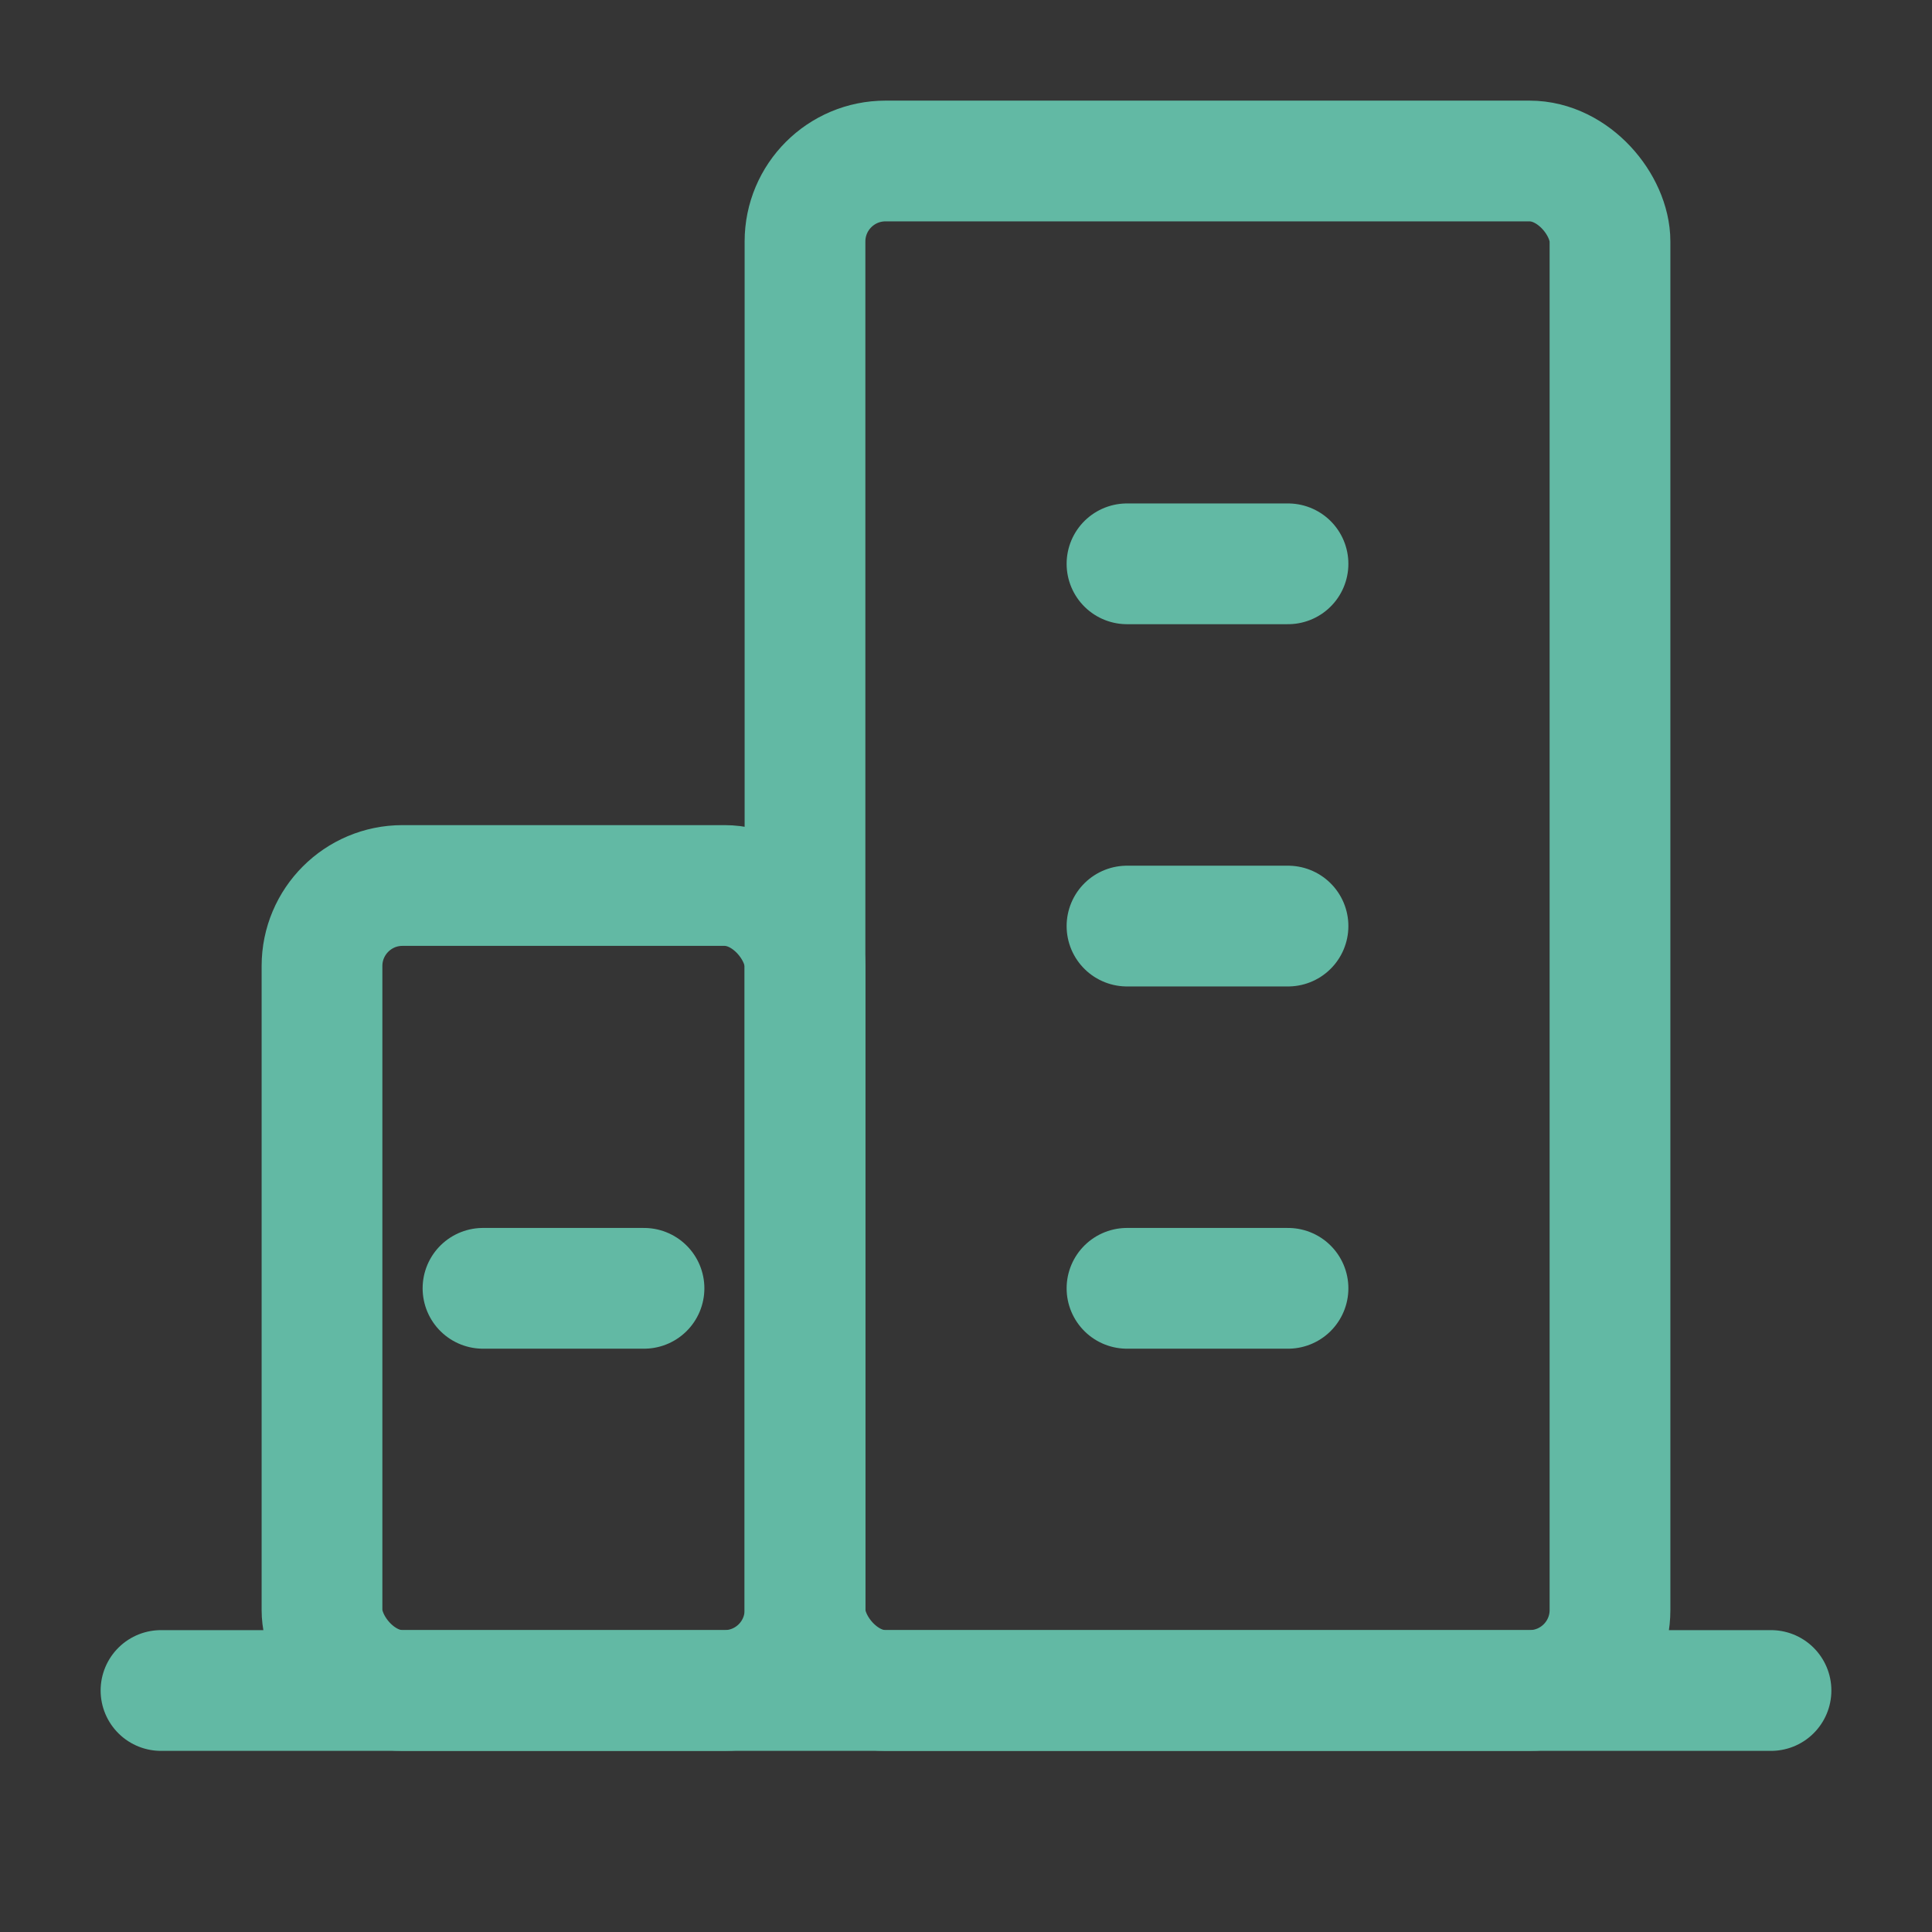 <!DOCTYPE svg PUBLIC "-//W3C//DTD SVG 1.1//EN" "http://www.w3.org/Graphics/SVG/1.1/DTD/svg11.dtd">
<!-- Uploaded to: SVG Repo, www.svgrepo.com, Transformed by: SVG Repo Mixer Tools -->
<svg width="800px" height="800px" viewBox="0 0 24 24" version="1.1" xmlns="http://www.w3.org/2000/svg" xmlns:xlink="http://www.w3.org/1999/xlink" fill="#000000">
<rect x="0" y="0" width="24" height="24" fill="#333333" stroke="none"/>
<g id="SVGRepo_bgCarrier" stroke-width="0"/>
<g id="SVGRepo_tracerCarrier" stroke-linecap="round" stroke-linejoin="round"/>
<g id="SVGRepo_iconCarrier"> <title/> <g fill="none" fill-rule="evenodd" id="页面-1" stroke="none" stroke-width="1"> <g id="导航图标" transform="translate(-250, -80)"> <g id="编组" transform="translate(250, 80)"> <rect fill="#FFFFFF" fill-opacity="0.01" fill-rule="nonzero" height="24" id="矩形" width="24" x="0" y="0"/> <line id="路径" stroke="#62b9a4" stroke-linecap="round" stroke-linejoin="round" stroke-width="1.5" x1="2" x2="22" y1="21" y2="21"/> <rect height="10" id="矩形" rx="1" stroke="#62b9a4" stroke-linejoin="round" stroke-width="1.5" width="6" x="4" y="11"/> <rect height="19" id="矩形" rx="1" stroke="#62b9a4" stroke-linejoin="round" stroke-width="1.5" width="10" x="10" y="2"/> <line id="路径" stroke="#62b9a4" stroke-linecap="round" stroke-linejoin="round" stroke-width="1.5" x1="14" x2="16" y1="16.004" y2="16.004"/> <line id="路径" stroke="#62b9a4" stroke-linecap="round" stroke-linejoin="round" stroke-width="1.5" x1="6" x2="8" y1="16.004" y2="16.004"/> <line id="路径" stroke="#62b9a4" stroke-linecap="round" stroke-linejoin="round" stroke-width="1.5" x1="14" x2="16" y1="11.504" y2="11.504"/> <line id="路径" stroke="#62b9a4" stroke-linecap="round" stroke-linejoin="round" stroke-width="1.5" x1="14" x2="16" y1="7.004" y2="7.004"/> </g> </g> </g> </g>
</svg>